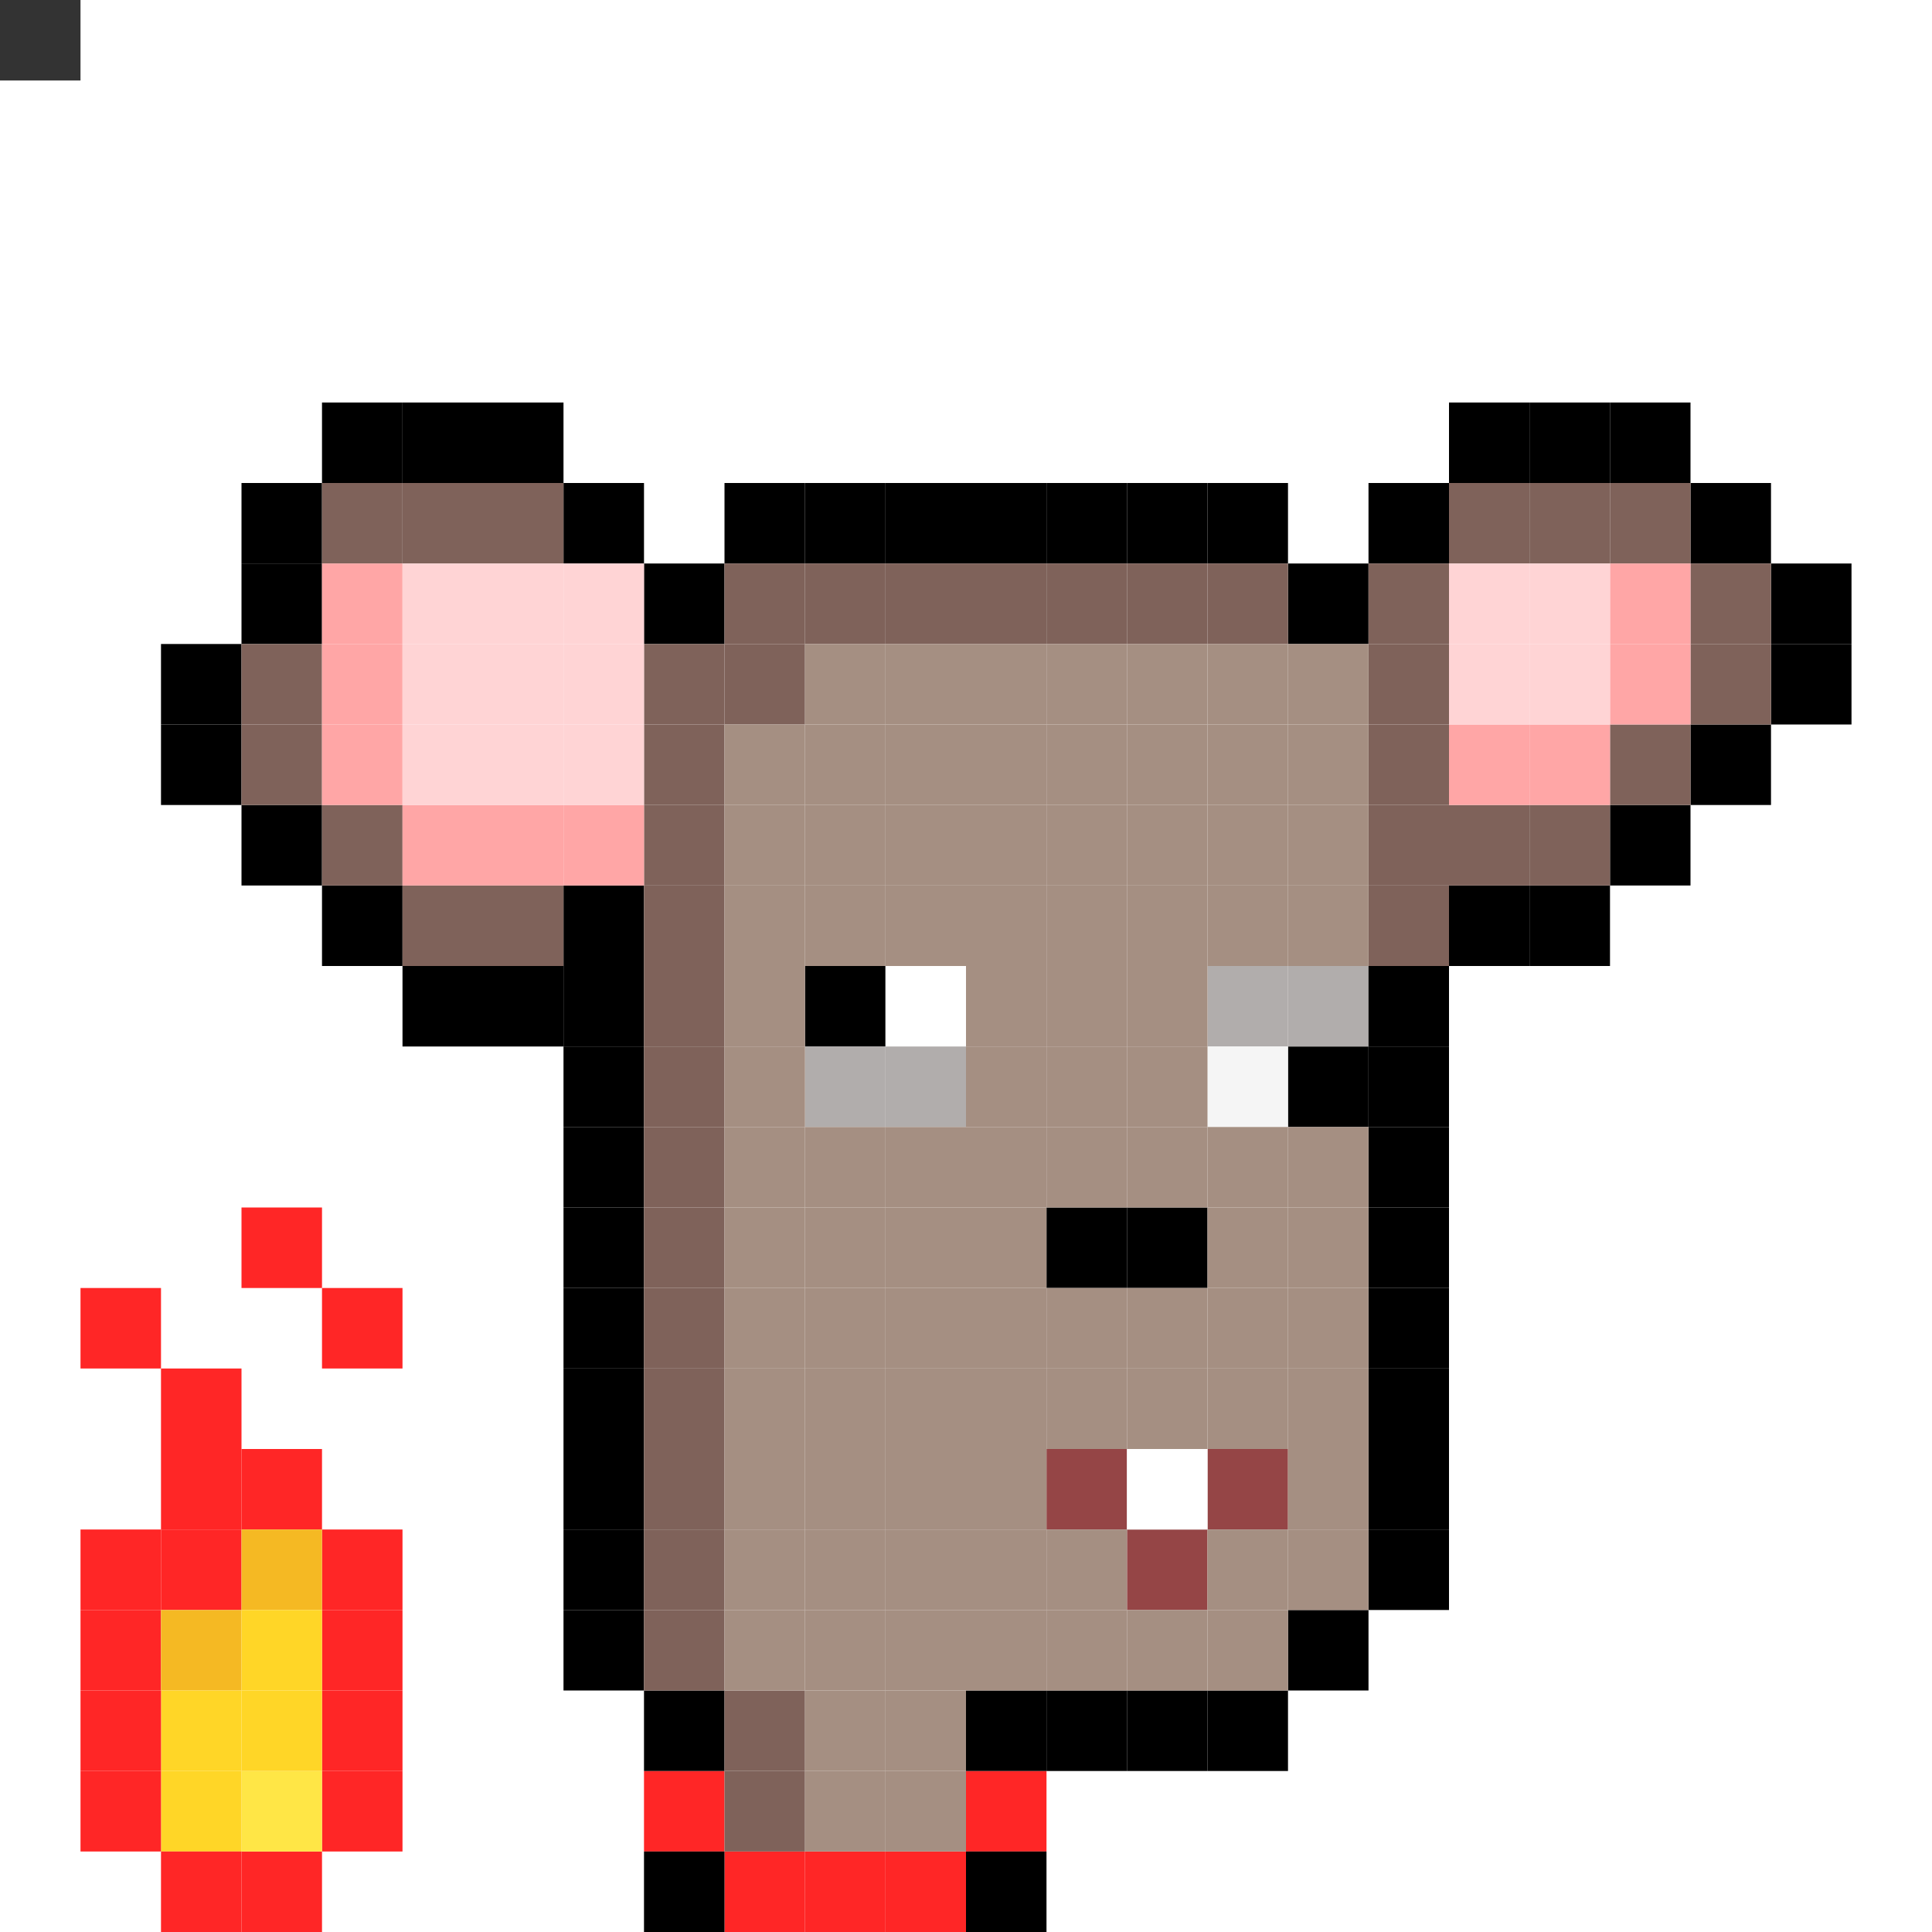 <svg id="mouse-svg" xmlns="http://www.w3.org/2000/svg" preserveAspectRatio="xMinYMin meet" viewBox="0 0 24 24"><rect x="0" y="0" width="24" height="24" fill="#333333" stroke="none"/> <rect class='c41' x='3' y='23'/><rect class='c41' x='4' y='22'/><rect class='c41' x='4' y='21'/><rect class='c41' x='4' y='20'/><rect class='c41' x='4' y='19'/><rect class='c41' x='3' y='18'/><rect class='c41' x='2' y='17'/><rect class='c41' x='2' y='18'/><rect class='c41' x='2' y='19'/><rect class='c41' x='1' y='19'/><rect class='c41' x='1' y='20'/><rect class='c41' x='3' y='15'/><rect class='c41' x='4' y='16'/><rect class='c45' x='2' y='20'/><rect class='c45' x='3' y='19'/><rect class='c50' x='3' y='22'/><rect class='c51' x='2' y='22'/><rect class='c51' x='2' y='21'/><rect class='c51' x='3' y='21'/><rect class='c51' x='3' y='20'/><rect class='c41' x='1' y='22'/><rect class='c41' x='1' y='21'/><rect class='c41' x='1' y='16'/><rect class='c41' x='2' y='23'/><rect class='c41' x='11' y='23'/><rect class='c41' x='10' y='23'/><rect class='c41' x='9' y='23'/><rect class='c41' x='12' y='22'/><rect class='c41' x='8' y='22'/><rect class='c00' x='10' y='12'/><rect class='c38' x='11' y='12'/><rect class='c01' x='10' y='13'/><rect class='c01' x='11' y='13'/><rect class='c01' x='15' y='12'/><rect class='c00' x='16' y='13'/><rect class='c01' x='16' y='12'/><rect class='c12' x='15' y='13'/><rect class='c39' x='14' y='19'/><rect class='c39' x='15' y='18'/><rect class='c39' x='13' y='18'/><rect class='c38' x='14' y='18'/><rect class='c00' x='13' y='15'/><rect class='c00' x='14' y='15'/><rect class='c00' x='8' y='21'/><rect class='c00' x='8' y='23'/><rect class='c00' x='7' y='20'/><rect class='c00' x='7' y='19'/><rect class='c00' x='7' y='18'/><rect class='c00' x='7' y='17'/><rect class='c00' x='7' y='16'/><rect class='c00' x='7' y='15'/><rect class='c00' x='7' y='14'/><rect class='c00' x='7' y='13'/><rect class='c00' x='7' y='12'/><rect class='c00' x='7' y='11'/><rect class='c00' x='6' y='12'/><rect class='c00' x='5' y='12'/><rect class='c00' x='4' y='11'/><rect class='c00' x='3' y='10'/><rect class='c00' x='2' y='9'/><rect class='c00' x='2' y='8'/><rect class='c00' x='3' y='7'/><rect class='c00' x='3' y='6'/><rect class='c00' x='4' y='5'/><rect class='c00' x='5' y='5'/><rect class='c00' x='6' y='5'/><rect class='c00' x='7' y='6'/><rect class='c00' x='8' y='7'/><rect class='c00' x='9' y='6'/><rect class='c00' x='10' y='6'/><rect class='c00' x='11' y='6'/><rect class='c00' x='12' y='6'/><rect class='c00' x='13' y='6'/><rect class='c00' x='14' y='6'/><rect class='c00' x='15' y='6'/><rect class='c00' x='16' y='7'/><rect class='c00' x='17' y='6'/><rect class='c00' x='18' y='5'/><rect class='c00' x='19' y='5'/><rect class='c00' x='20' y='5'/><rect class='c00' x='21' y='6'/><rect class='c00' x='22' y='7'/><rect class='c00' x='22' y='8'/><rect class='c00' x='21' y='9'/><rect class='c00' x='20' y='10'/><rect class='c00' x='19' y='11'/><rect class='c00' x='18' y='11'/><rect class='c00' x='17' y='12'/><rect class='c00' x='17' y='13'/><rect class='c00' x='17' y='14'/><rect class='c00' x='17' y='15'/><rect class='c00' x='17' y='16'/><rect class='c00' x='17' y='17'/><rect class='c00' x='17' y='18'/><rect class='c00' x='17' y='19'/><rect class='c00' x='16' y='20'/><rect class='c00' x='15' y='21'/><rect class='c00' x='14' y='21'/><rect class='c00' x='13' y='21'/><rect class='c00' x='12' y='21'/><rect class='c00' x='12' y='23'/><rect class='c07' x='9' y='21'/><rect class='c07' x='9' y='22'/><rect class='c07' x='8' y='20'/><rect class='c07' x='8' y='19'/><rect class='c07' x='8' y='18'/><rect class='c07' x='8' y='17'/><rect class='c07' x='8' y='16'/><rect class='c07' x='8' y='15'/><rect class='c07' x='8' y='14'/><rect class='c07' x='8' y='13'/><rect class='c07' x='8' y='12'/><rect class='c07' x='8' y='11'/><rect class='c07' x='8' y='10'/><rect class='c07' x='8' y='9'/><rect class='c07' x='8' y='8'/><rect class='c07' x='9' y='8'/><rect class='c07' x='9' y='7'/><rect class='c07' x='10' y='7'/><rect class='c07' x='11' y='7'/><rect class='c07' x='12' y='7'/><rect class='c07' x='13' y='7'/><rect class='c07' x='14' y='7'/><rect class='c07' x='15' y='7'/><rect class='c07' x='17' y='7'/><rect class='c07' x='17' y='8'/><rect class='c07' x='17' y='9'/><rect class='c07' x='17' y='10'/><rect class='c07' x='17' y='11'/><rect class='c07' x='18' y='10'/><rect class='c07' x='19' y='10'/><rect class='c07' x='20' y='9'/><rect class='c07' x='21' y='7'/><rect class='c07' x='21' y='8'/><rect class='c07' x='20' y='6'/><rect class='c07' x='19' y='6'/><rect class='c07' x='18' y='6'/><rect class='c07' x='6' y='6'/><rect class='c07' x='5' y='6'/><rect class='c07' x='4' y='6'/><rect class='c07' x='3' y='8'/><rect class='c07' x='3' y='9'/><rect class='c07' x='4' y='10'/><rect class='c07' x='5' y='11'/><rect class='c07' x='6' y='11'/><rect class='c03' x='4' y='7'/><rect class='c03' x='4' y='8'/><rect class='c03' x='4' y='9'/><rect class='c03' x='5' y='10'/><rect class='c03' x='6' y='10'/><rect class='c03' x='7' y='10'/><rect class='c03' x='20' y='7'/><rect class='c03' x='20' y='8'/><rect class='c03' x='19' y='9'/><rect class='c03' x='18' y='9'/><rect class='c04' x='5' y='7'/><rect class='c04' x='6' y='7'/><rect class='c04' x='7' y='7'/><rect class='c04' x='7' y='8'/><rect class='c04' x='7' y='9'/><rect class='c04' x='5' y='8'/><rect class='c04' x='6' y='8'/><rect class='c04' x='6' y='9'/><rect class='c04' x='5' y='9'/><rect class='c04' x='18' y='7'/><rect class='c04' x='19' y='7'/><rect class='c04' x='19' y='8'/><rect class='c04' x='18' y='8'/><rect class='c08' x='10' y='8'/><rect class='c08' x='11' y='8'/><rect class='c08' x='12' y='8'/><rect class='c08' x='13' y='8'/><rect class='c08' x='14' y='8'/><rect class='c08' x='15' y='8'/><rect class='c08' x='16' y='8'/><rect class='c08' x='16' y='9'/><rect class='c08' x='16' y='10'/><rect class='c08' x='16' y='11'/><rect class='c08' x='16' y='14'/><rect class='c08' x='16' y='15'/><rect class='c08' x='16' y='16'/><rect class='c08' x='16' y='17'/><rect class='c08' x='16' y='18'/><rect class='c08' x='16' y='19'/><rect class='c08' x='15' y='19'/><rect class='c08' x='15' y='17'/><rect class='c08' x='15' y='16'/><rect class='c08' x='15' y='15'/><rect class='c08' x='15' y='14'/><rect class='c08' x='15' y='11'/><rect class='c08' x='15' y='10'/><rect class='c08' x='15' y='9'/><rect class='c08' x='14' y='9'/><rect class='c08' x='14' y='10'/><rect class='c08' x='14' y='11'/><rect class='c08' x='14' y='12'/><rect class='c08' x='14' y='13'/><rect class='c08' x='14' y='14'/><rect class='c08' x='14' y='16'/><rect class='c08' x='14' y='17'/><rect class='c08' x='13' y='19'/><rect class='c08' x='13' y='17'/><rect class='c08' x='13' y='16'/><rect class='c08' x='13' y='14'/><rect class='c08' x='13' y='13'/><rect class='c08' x='13' y='12'/><rect class='c08' x='13' y='11'/><rect class='c08' x='13' y='10'/><rect class='c08' x='13' y='9'/><rect class='c08' x='12' y='9'/><rect class='c08' x='12' y='10'/><rect class='c08' x='12' y='11'/><rect class='c08' x='12' y='12'/><rect class='c08' x='12' y='13'/><rect class='c08' x='12' y='14'/><rect class='c08' x='12' y='15'/><rect class='c08' x='12' y='16'/><rect class='c08' x='12' y='17'/><rect class='c08' x='12' y='18'/><rect class='c08' x='12' y='19'/><rect class='c08' x='11' y='19'/><rect class='c08' x='11' y='18'/><rect class='c08' x='11' y='17'/><rect class='c08' x='11' y='16'/><rect class='c08' x='11' y='15'/><rect class='c08' x='11' y='14'/><rect class='c08' x='11' y='11'/><rect class='c08' x='11' y='10'/><rect class='c08' x='11' y='9'/><rect class='c08' x='10' y='9'/><rect class='c08' x='10' y='10'/><rect class='c08' x='10' y='11'/><rect class='c08' x='10' y='14'/><rect class='c08' x='10' y='15'/><rect class='c08' x='10' y='16'/><rect class='c08' x='10' y='17'/><rect class='c08' x='10' y='18'/><rect class='c08' x='10' y='19'/><rect class='c08' x='9' y='19'/><rect class='c08' x='9' y='18'/><rect class='c08' x='9' y='17'/><rect class='c08' x='9' y='16'/><rect class='c08' x='9' y='15'/><rect class='c08' x='9' y='14'/><rect class='c08' x='9' y='13'/><rect class='c08' x='9' y='12'/><rect class='c08' x='9' y='11'/><rect class='c08' x='9' y='10'/><rect class='c08' x='9' y='9'/><rect class='c08' x='9' y='20'/><rect class='c08' x='10' y='20'/><rect class='c08' x='11' y='20'/><rect class='c08' x='12' y='20'/><rect class='c08' x='13' y='20'/><rect class='c08' x='14' y='20'/><rect class='c08' x='15' y='20'/><rect class='c08' x='10' y='21'/><rect class='c08' x='11' y='21'/><rect class='c08' x='11' y='22'/><rect class='c08' x='10' y='22'/><style>rect{width:1px;height:1px;} #mouse-svg{shape-rendering: crispedges;} .c00{fill:#000000}.c01{fill:#B1ADAC}.c02{fill:#D7D7D7}.c03{fill:#FFA6A6}.c04{fill:#FFD4D5}.c05{fill:#B9AD95}.c06{fill:#E2D6BE}.c07{fill:#7F625A}.c08{fill:#A58F82}.c09{fill:#4B1E0B}.c10{fill:#6D2C10}.c11{fill:#D8D8D8}.c12{fill:#F5F5F5}.c13{fill:#433D4B}.c14{fill:#8D949C}.c15{fill:#05FF00}.c16{fill:#01C700}.c17{fill:#0B8F08}.c18{fill:#421C13}.c19{fill:#6B392A}.c20{fill:#A35E40}.c21{fill:#DCBD91}.c22{fill:#777777}.c23{fill:#848484}.c24{fill:#ABABAB}.c25{fill:#BABABA}.c26{fill:#C7C7C7}.c27{fill:#EAEAEA}.c28{fill:#0C76AA}.c29{fill:#0E97DB}.c30{fill:#10A4EC}.c31{fill:#13B0FF}.c32{fill:#2EB9FE}.c33{fill:#54CCFF}.c34{fill:#50C0F2}.c35{fill:#54CCFF}.c36{fill:#72DAFF}.c37{fill:#B6EAFF}.c38{fill:#FFFFFF}.c39{fill:#954546}.c40{fill:#0B87F7}.c41{fill:#FF2626}.c42{fill:#180F02}.c43{fill:#2B2319}.c44{fill:#FBDD4B}.c45{fill:#F5B923}.c46{fill:#CC8A18}.c47{fill:#3C2203}.c48{fill:#53320B}.c49{fill:#7B501D}.c50{fill:#FFE646}.c51{fill:#FFD627}.c52{fill:#F5B700}.c53{fill:#242424}.c54{fill:#4A4A4A}.c55{fill:#676767}.c56{fill:#F08306}.c57{fill:#FCA30E}.c58{fill:#FEBC0E}.c59{fill:#FBEC1C}.c60{fill:#14242F}.c61{fill:#B06837}.c62{fill:#8F4B0E}.c63{fill:#D88227}.c64{fill:#B06837}</style></svg>